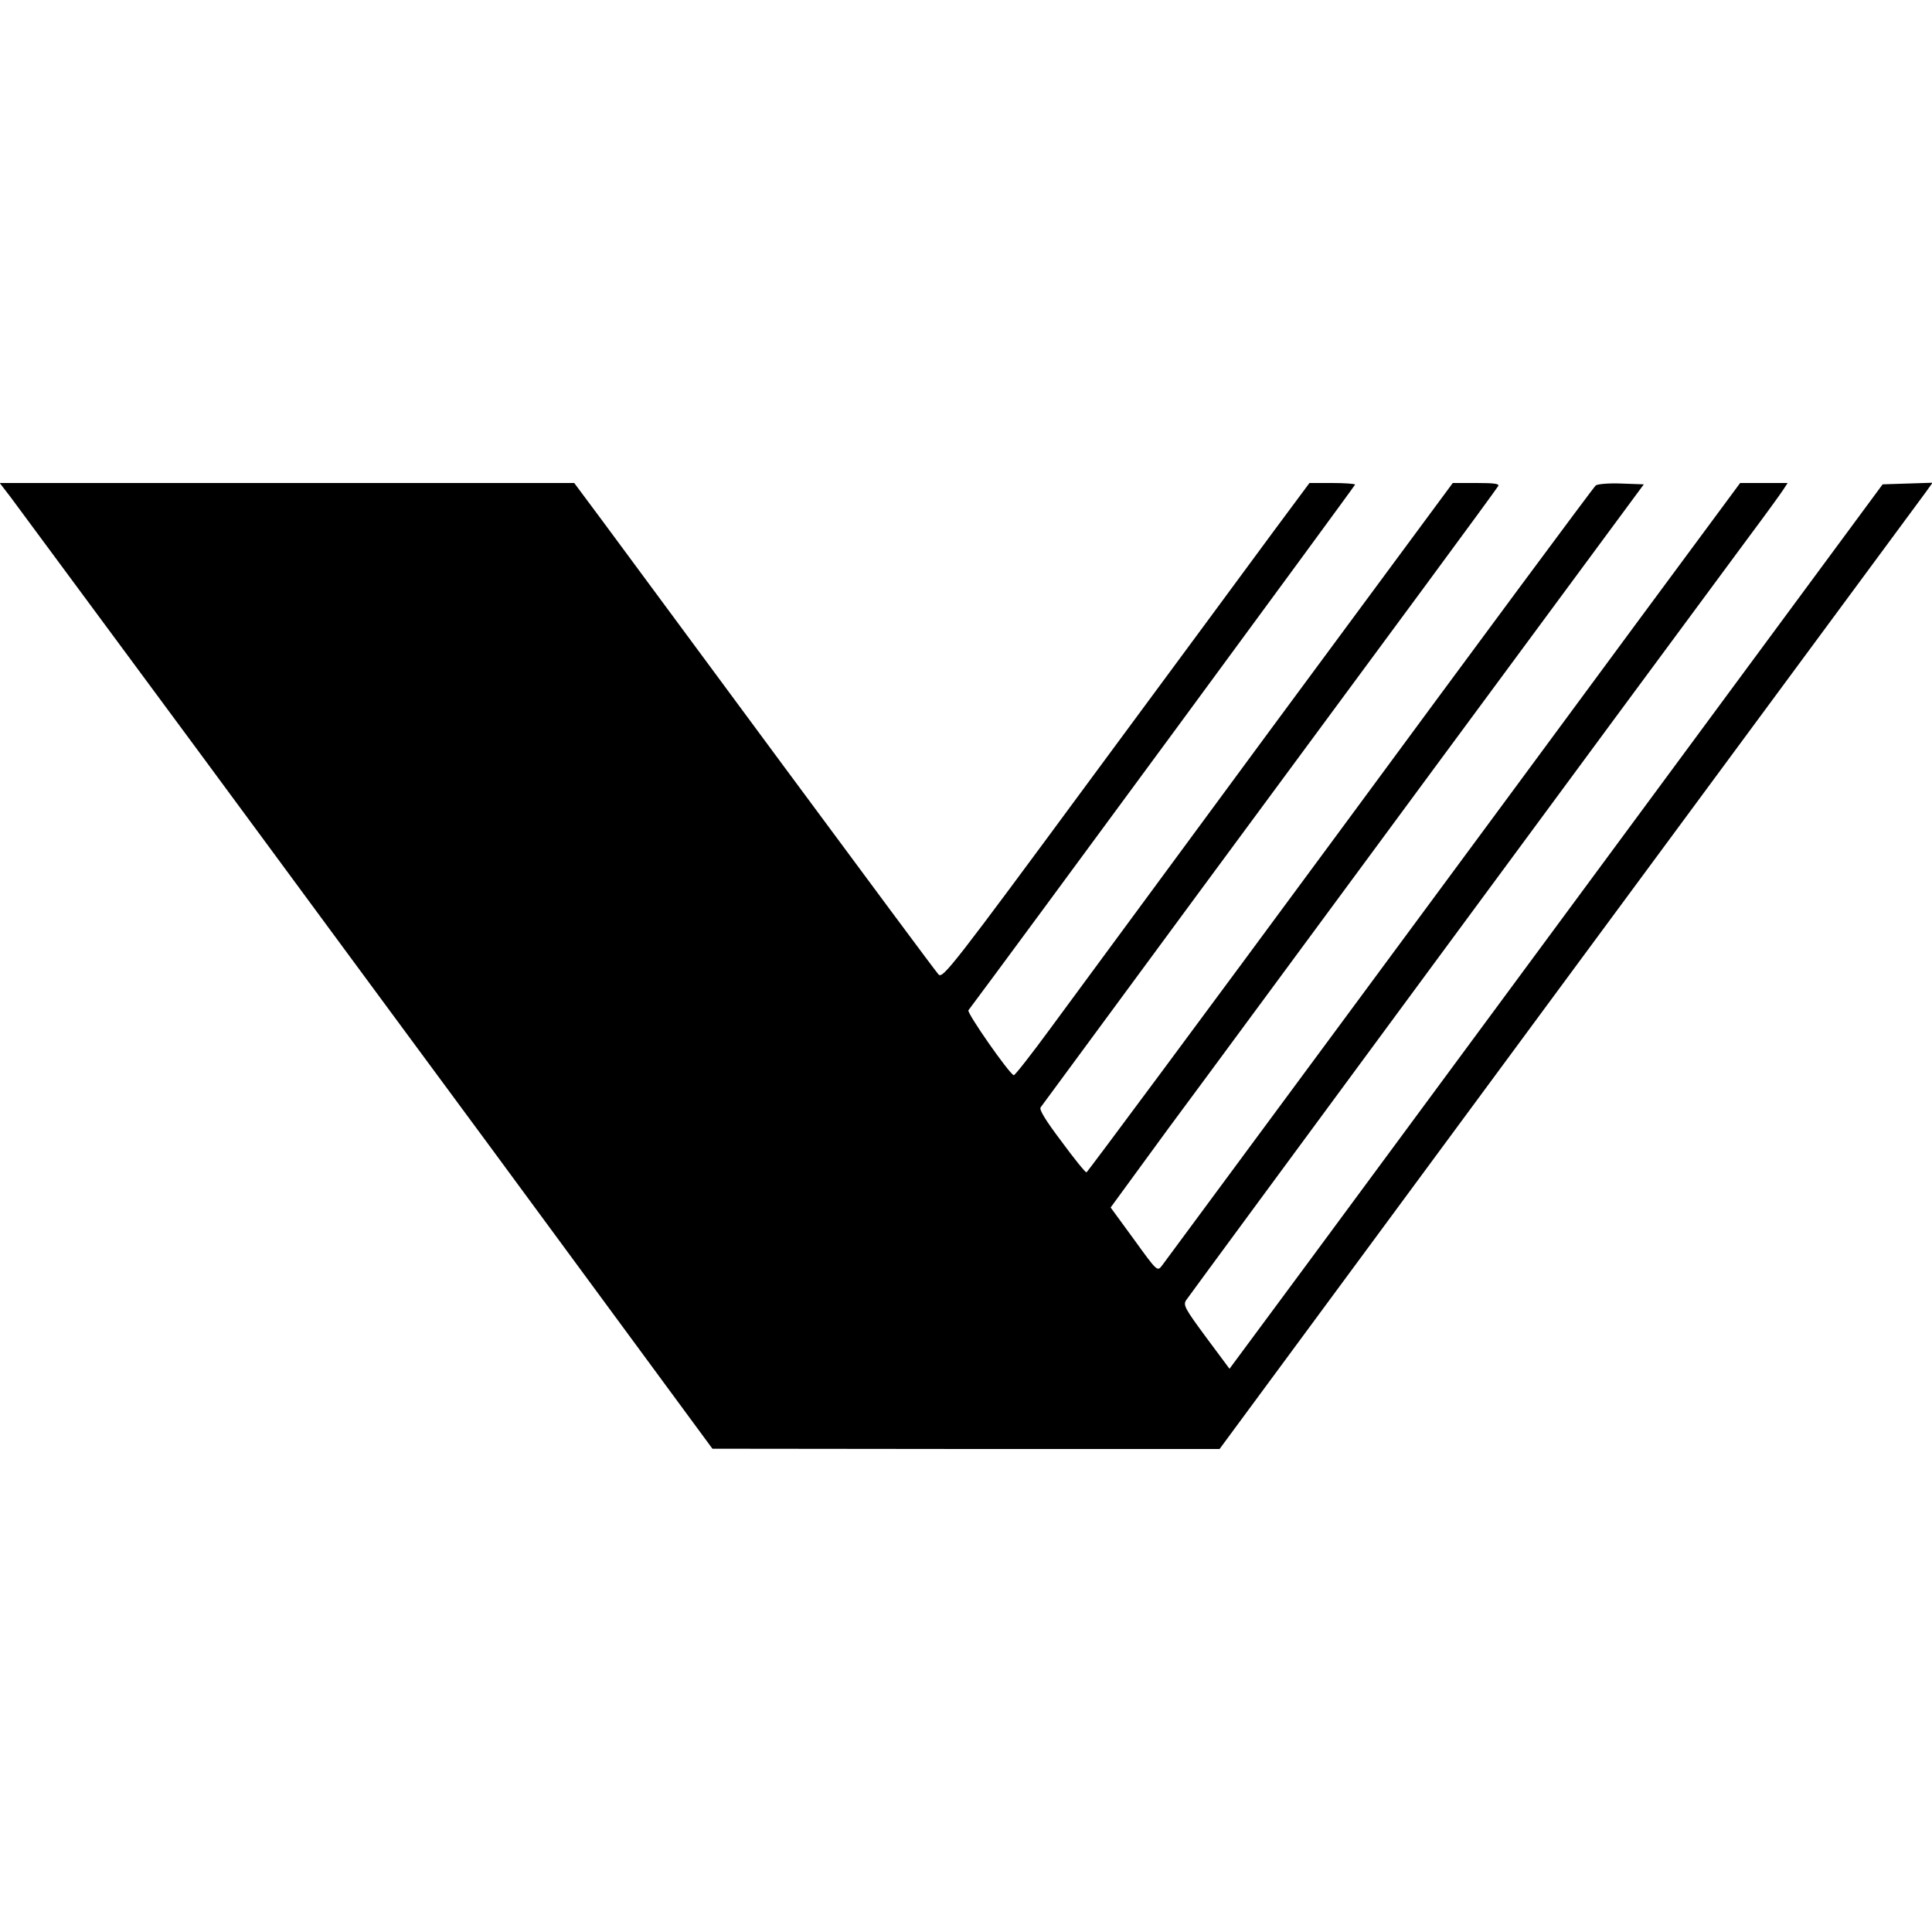 <svg version="1" xmlns="http://www.w3.org/2000/svg" width="960" height="960" viewBox="0 0 720 720"><path d="M3.9 185.2c5.3 7.2 69.2 93.5 95.9 129.8 11.9 16.2 34.5 46.8 50.2 68.1 15.7 21.2 48.1 65.2 72 97.7l43.5 59.1 94.5.1h94.5l130-176.2C656 267 715.8 186 717.4 183.8l2.8-3.9-9.3.3-9.3.3-106.3 144c-58.5 79.2-113.2 153.4-121.7 164.8l-15.4 20.8-8.7-11.7c-7.9-10.7-8.6-12-7.5-13.8 1.1-1.7 169.8-230.6 209.6-284.3 6.2-8.3 12-16.3 12.9-17.7l1.7-2.6H648.5l-38.6 52.2C588.7 261 540.6 326.1 503 377c-37.6 50.9-69.1 93.5-70 94.7-1.7 2.2-1.8 2.1-10.4-9.8l-8.7-11.9 21.4-29.3c11.9-16 56.6-76.7 99.4-134.7l77.9-105.5-8.4-.3c-4.6-.2-8.9.2-9.5.7-.7.5-43.5 58.3-95.2 128.5-51.7 70.1-94.3 127.5-94.6 127.5-.4.1-4.6-5.1-9.3-11.5-5.9-7.8-8.4-11.9-7.8-12.7.5-.7 26.9-36.5 58.7-79.7 31.9-43.2 69.9-94.7 84.5-114.5 14.6-19.8 26.9-36.6 27.3-37.3.6-.9-1.2-1.2-8-1.2h-8.9l-68.5 92.7c-37.6 51-74.2 100.7-81.4 110.5-7.1 9.7-13.3 17.6-13.7 17.5-1.7-.5-17.6-23.3-16.9-24.2C373.7 359.5 505 181 505 180.6c0-.3-3.8-.6-8.5-.6H488l-13.3 17.9c-7.2 9.8-37.9 51.4-68.2 92.4-51.3 69.6-55.1 74.4-56.7 72.9-.9-.9-27.2-36.4-58.5-78.7-31.3-42.4-61.5-83.2-67.1-90.8L214 180H-.1l4 5.2z"/></svg>